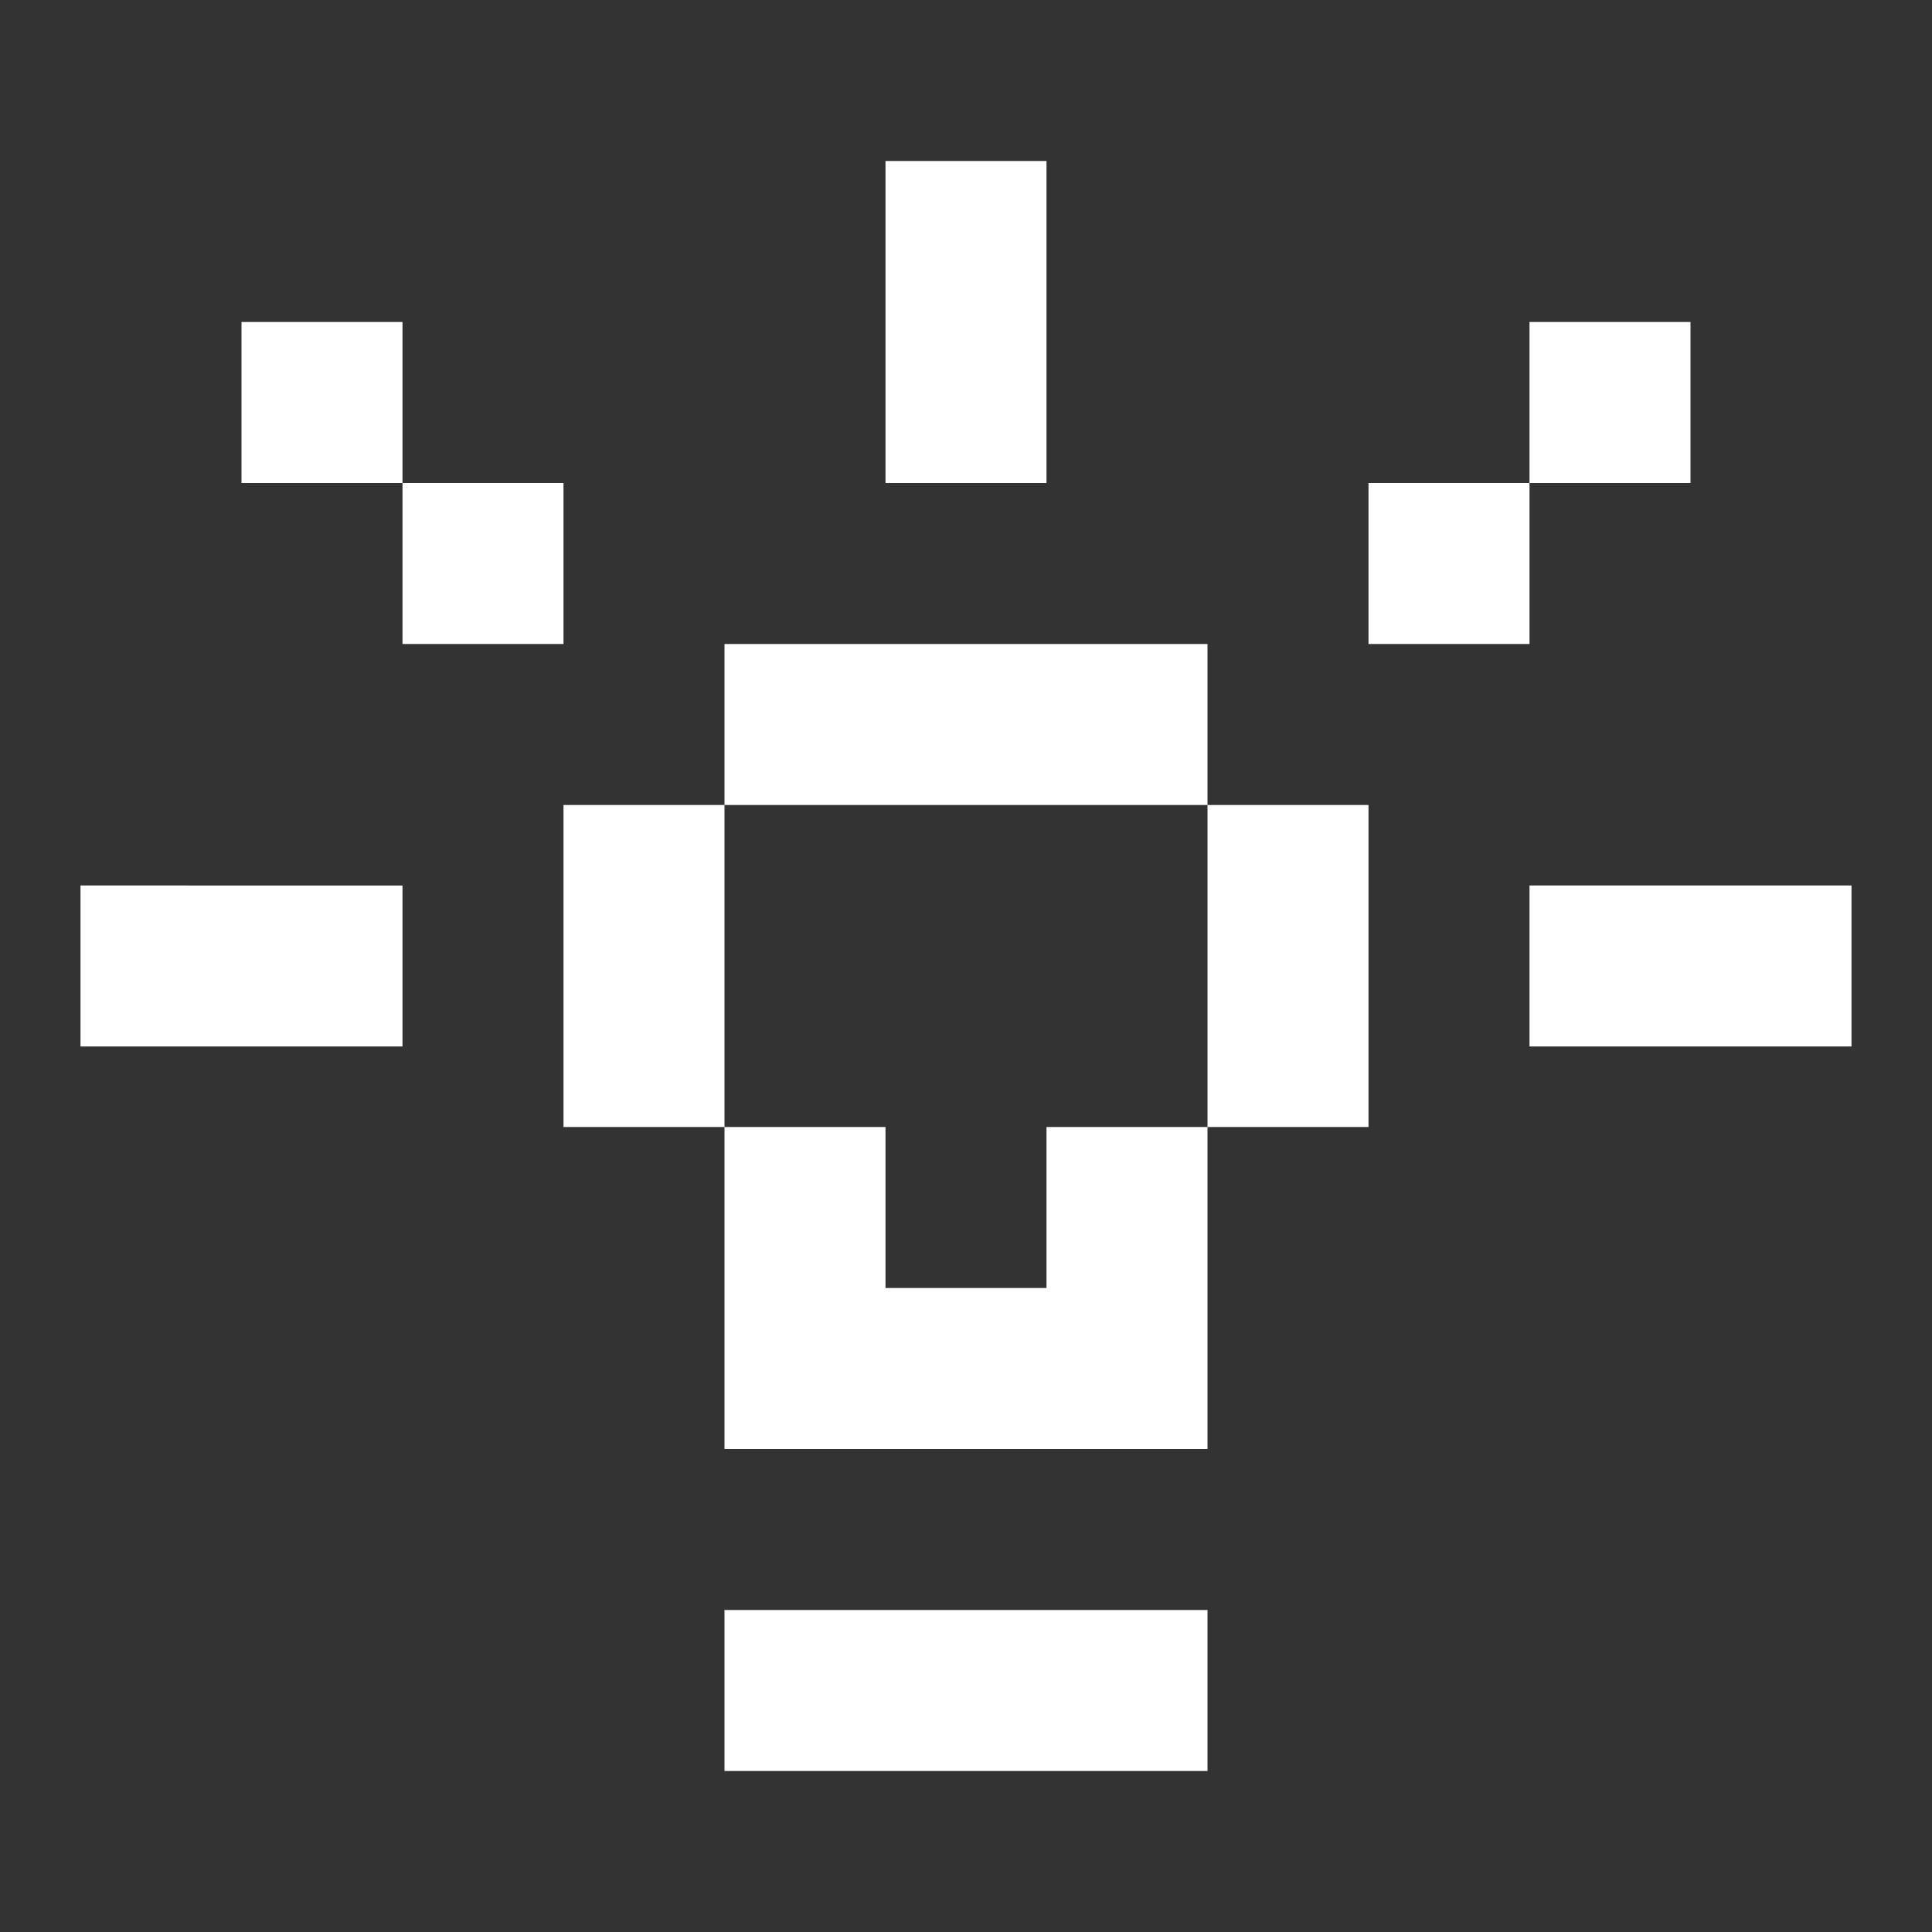 <svg
    fill="none"
    xmlns="http://www.w3.org/2000/svg"
    width="48"
    height="48"
    viewBox="0 0 24 24"
    >
    <rect x="0" y="0" width="24" height="24" fill="#333333" stroke="none"/>
    <path
        d="M13 2h-2v4h2V2Zm2 6H9v2H7v4h2v4h6v-4h2v-4h-2V8Zm0 2v4h-2v2h-2v-2H9v-4h6ZM9 20h6v2H9v-2Zm14-9v2h-4v-2h4ZM5 13v-2H1v2h4Zm12-7h2v2h-2V6Zm2 0h2V4h-2v2ZM5 6h2v2H5V6Zm0 0V4H3v2h2Z"
        fill="#fff"
    />
</svg>